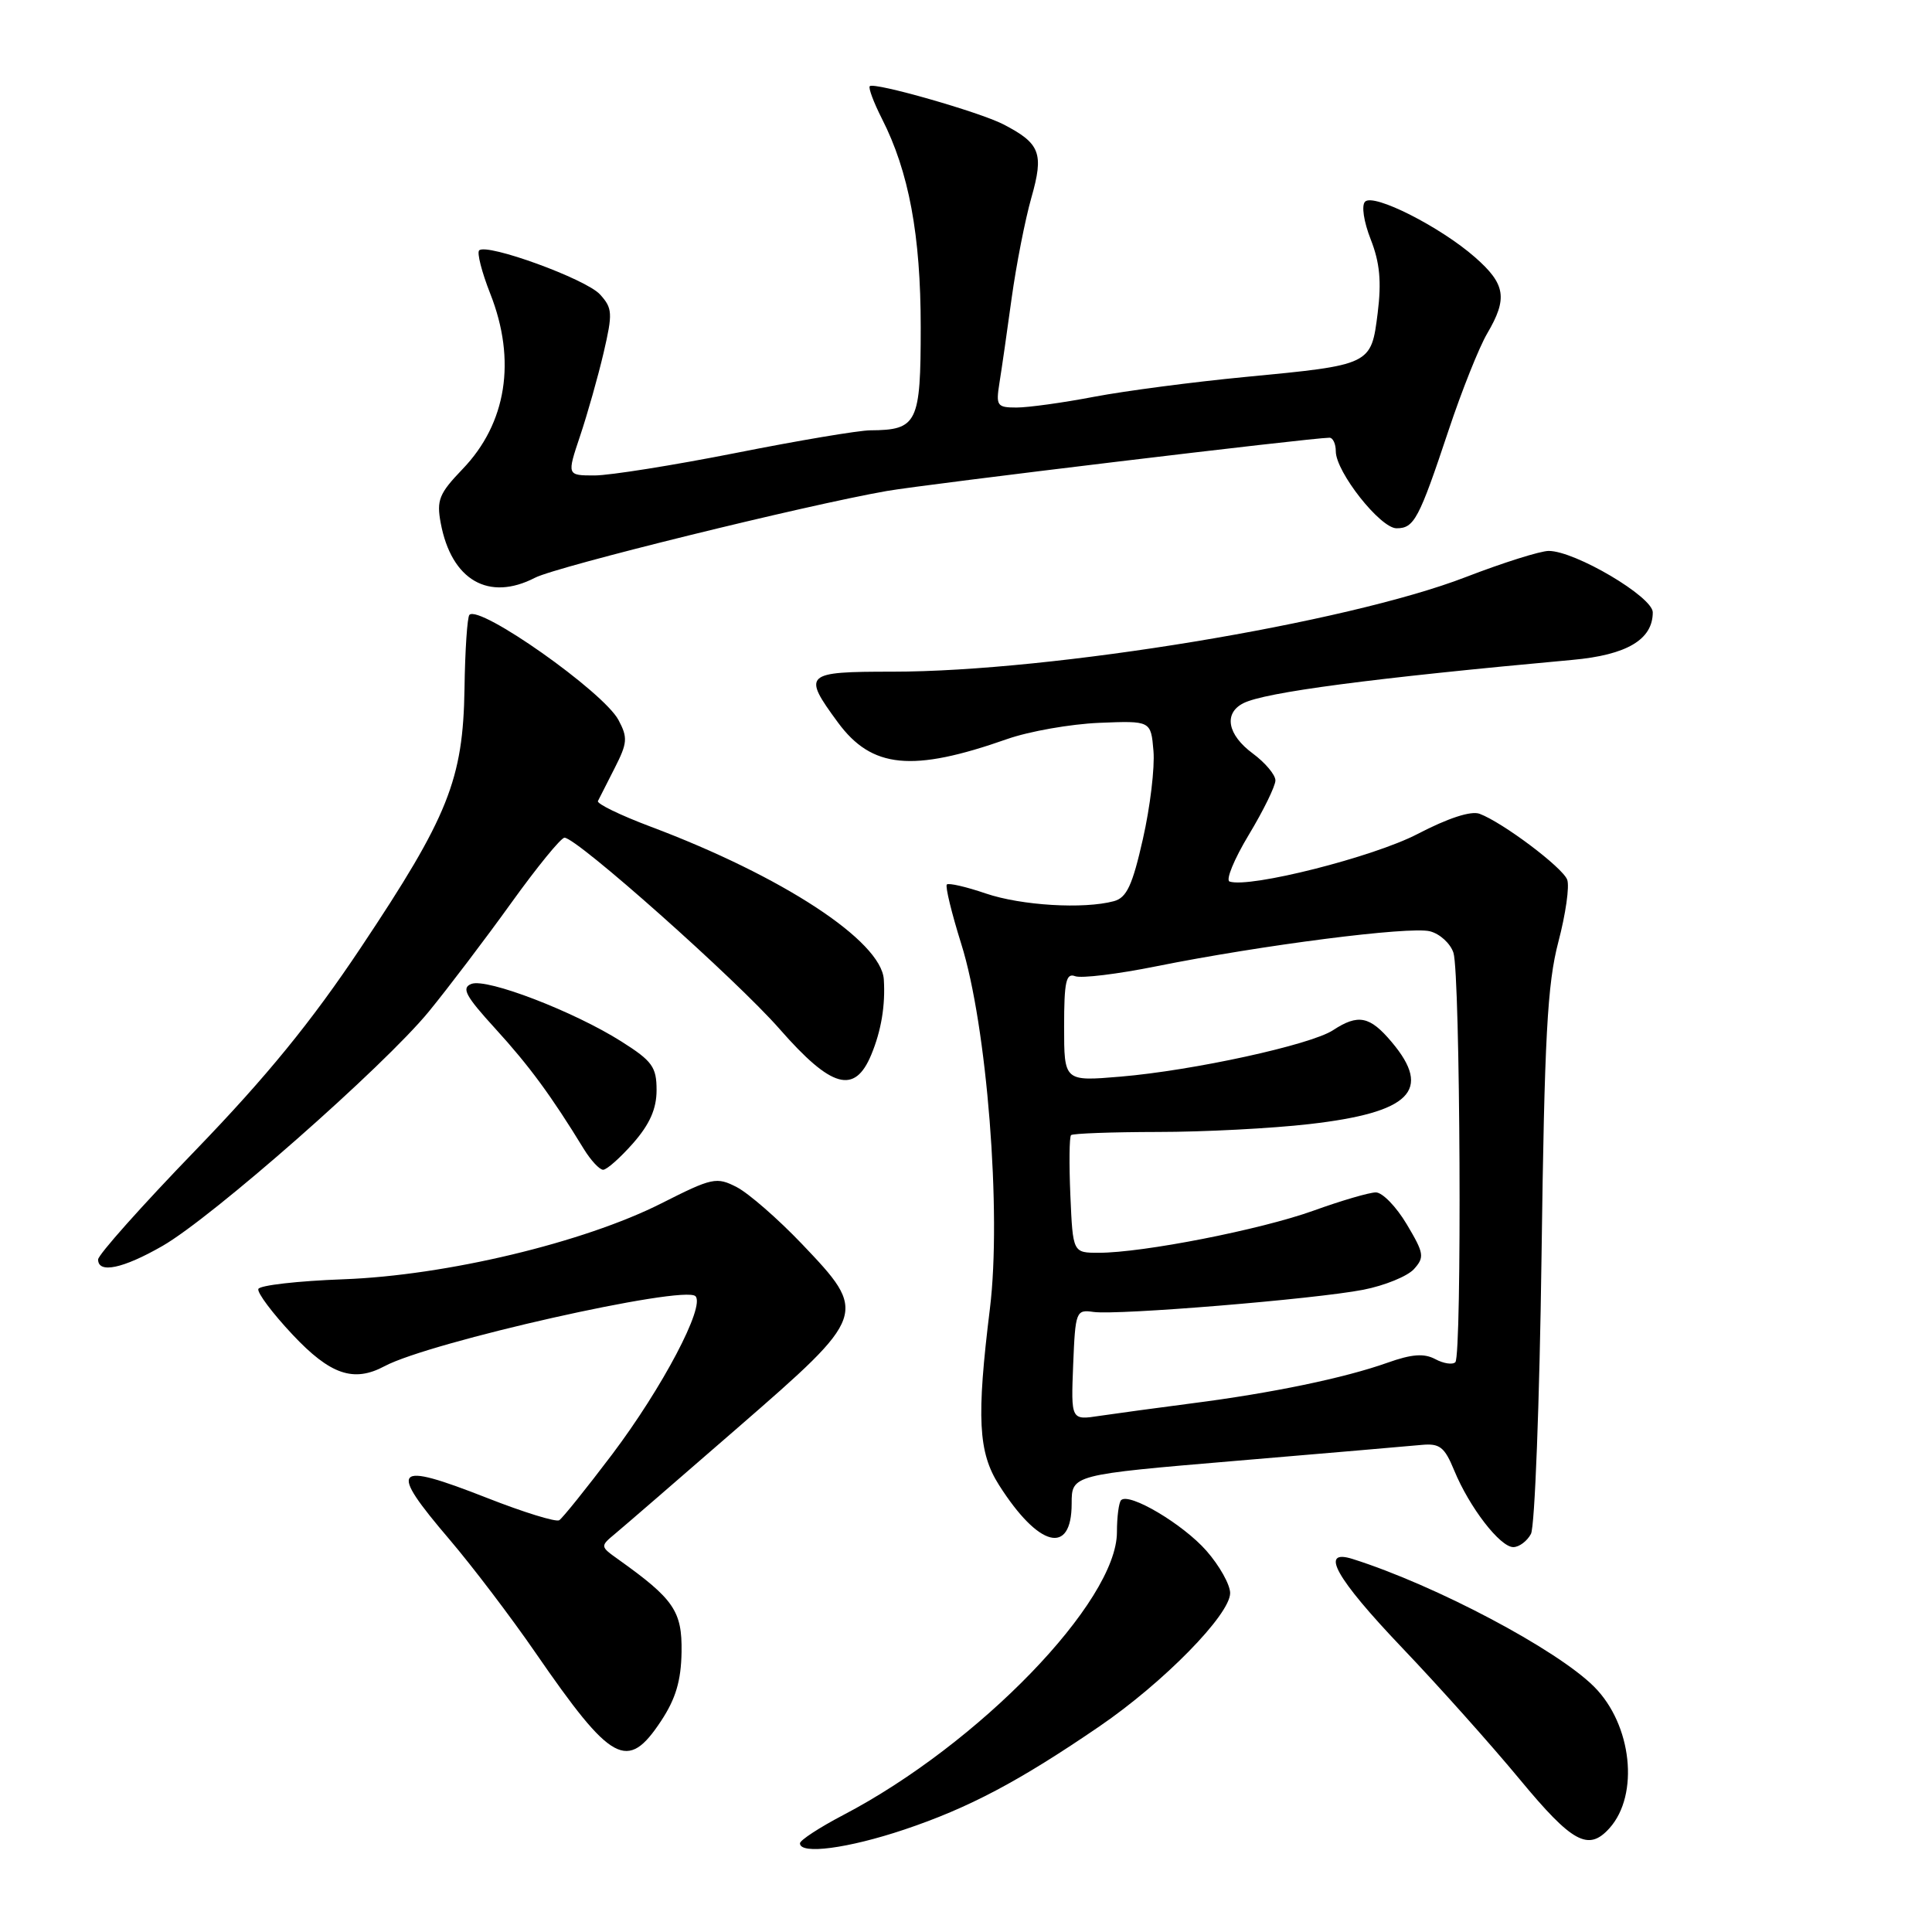 <?xml version="1.0" encoding="UTF-8" standalone="no"?>
<!DOCTYPE svg PUBLIC "-//W3C//DTD SVG 1.1//EN" "http://www.w3.org/Graphics/SVG/1.1/DTD/svg11.dtd" >
<svg xmlns="http://www.w3.org/2000/svg" xmlns:xlink="http://www.w3.org/1999/xlink" version="1.1" viewBox="0 0 256 256">
 <g >
 <path fill="currentColor"
d=" M 119.82 242.43 C 128.37 239.56 135.01 236.05 145.67 228.76 C 154.16 222.96 163.00 213.95 163.00 211.09 C 163.00 209.98 161.59 207.46 159.86 205.49 C 156.75 201.95 149.62 197.72 148.55 198.78 C 148.25 199.09 148.00 200.99 148.00 203.01 C 148.00 212.21 129.70 231.12 111.70 240.52 C 108.57 242.16 106.00 243.84 106.00 244.25 C 106.00 245.77 112.36 244.93 119.82 242.43 Z  M 213.26 242.25 C 217.25 237.81 216.24 228.51 211.23 223.50 C 206.28 218.55 190.22 210.05 179.25 206.58 C 174.79 205.16 176.95 209.06 185.78 218.33 C 190.62 223.40 197.63 231.25 201.37 235.77 C 208.34 244.19 210.47 245.35 213.26 242.25 Z  M 87.60 228.03 C 89.54 225.09 90.25 222.70 90.31 218.89 C 90.39 213.49 89.30 211.89 81.97 206.66 C 79.50 204.90 79.50 204.90 81.54 203.20 C 82.67 202.26 89.98 195.94 97.79 189.15 C 114.97 174.22 115.03 174.03 106.25 164.82 C 103.09 161.51 99.21 158.13 97.64 157.31 C 94.94 155.92 94.40 156.03 87.64 159.45 C 77.32 164.66 59.10 169.01 45.52 169.51 C 39.47 169.73 34.40 170.31 34.23 170.80 C 34.07 171.30 36.11 174.02 38.77 176.85 C 43.75 182.15 46.85 183.22 50.95 181.03 C 56.93 177.82 90.64 170.24 92.15 171.75 C 93.47 173.07 87.78 183.87 81.10 192.73 C 77.68 197.25 74.53 201.17 74.10 201.44 C 73.66 201.71 69.36 200.38 64.53 198.48 C 52.08 193.60 51.37 194.39 59.57 204.00 C 62.61 207.57 67.74 214.32 70.96 219.00 C 81.08 233.68 83.13 234.79 87.60 228.03 Z  M 202.86 203.25 C 203.37 202.29 204.00 185.75 204.26 166.50 C 204.65 137.34 205.03 130.38 206.49 124.81 C 207.46 121.13 207.99 117.42 207.66 116.56 C 207.03 114.92 199.12 108.98 196.05 107.83 C 194.92 107.41 191.88 108.40 187.83 110.51 C 181.97 113.56 165.61 117.70 162.93 116.81 C 162.38 116.63 163.53 113.84 165.47 110.62 C 167.41 107.40 169.00 104.15 169.00 103.41 C 169.00 102.67 167.65 101.06 166.00 99.84 C 162.64 97.36 162.11 94.52 164.75 93.18 C 167.60 91.73 181.72 89.87 208.34 87.44 C 215.56 86.79 219.00 84.75 219.00 81.14 C 219.00 79.08 208.70 73.00 205.21 73.00 C 204.11 73.00 199.16 74.56 194.21 76.47 C 178.44 82.56 139.41 89.00 118.25 89.00 C 106.58 89.00 106.28 89.27 111.03 95.73 C 115.52 101.83 120.88 102.35 133.45 97.93 C 136.38 96.90 141.86 95.94 145.64 95.78 C 152.50 95.50 152.50 95.50 152.84 99.50 C 153.03 101.70 152.40 106.95 151.44 111.17 C 150.05 117.33 149.29 118.95 147.60 119.41 C 143.58 120.49 135.33 119.99 130.62 118.39 C 128.02 117.50 125.70 116.97 125.46 117.20 C 125.23 117.44 126.09 120.98 127.37 125.07 C 130.78 135.88 132.73 160.71 131.17 173.38 C 129.38 187.89 129.62 192.44 132.37 196.77 C 137.62 205.04 142.00 206.16 142.00 199.24 C 142.00 195.41 142.00 195.41 163.75 193.57 C 175.71 192.56 186.78 191.61 188.34 191.46 C 190.77 191.23 191.40 191.71 192.69 194.84 C 194.70 199.73 198.77 205.00 200.52 205.00 C 201.29 205.00 202.35 204.21 202.86 203.25 Z  M 21.52 165.10 C 28.12 161.32 50.87 141.30 56.82 134.04 C 59.39 130.90 64.30 124.43 67.73 119.66 C 71.15 114.90 74.33 111.00 74.80 111.00 C 76.43 111.00 97.56 129.79 103.31 136.36 C 110.18 144.20 113.25 145.06 115.45 139.75 C 116.77 136.57 117.33 133.22 117.11 129.78 C 116.78 124.68 103.66 116.09 86.20 109.53 C 82.19 108.02 79.05 106.50 79.23 106.14 C 79.41 105.79 80.41 103.82 81.45 101.77 C 83.14 98.45 83.20 97.74 81.95 95.40 C 79.95 91.66 63.56 80.11 62.20 81.47 C 61.92 81.75 61.62 86.15 61.55 91.24 C 61.36 103.31 59.41 108.18 47.84 125.52 C 41.27 135.38 35.34 142.64 25.92 152.40 C 18.81 159.75 13.00 166.27 13.00 166.89 C 13.00 168.79 16.29 168.10 21.52 165.10 Z  M 83.90 151.47 C 86.10 148.96 87.00 146.92 87.00 144.44 C 87.00 141.38 86.43 140.59 82.35 138.01 C 76.07 134.03 64.52 129.59 62.47 130.37 C 61.10 130.90 61.67 131.96 65.65 136.32 C 70.13 141.23 73.05 145.20 77.36 152.25 C 78.29 153.76 79.44 155.00 79.92 155.00 C 80.40 155.00 82.19 153.41 83.90 151.47 Z  M 70.90 76.55 C 73.77 75.07 106.71 66.95 117.50 65.06 C 122.68 64.16 173.82 58.00 176.16 58.00 C 176.62 58.00 177.00 58.81 177.00 59.80 C 177.00 62.53 182.90 70.00 185.05 70.00 C 187.38 70.00 188.01 68.83 191.95 57.00 C 193.69 51.77 195.99 46.01 197.06 44.19 C 199.80 39.53 199.50 37.65 195.46 34.10 C 190.86 30.06 182.02 25.58 180.88 26.72 C 180.38 27.22 180.70 29.36 181.63 31.73 C 182.83 34.79 183.07 37.31 182.55 41.48 C 181.68 48.37 181.72 48.35 165.00 49.95 C 158.12 50.61 149.12 51.79 145.00 52.57 C 140.88 53.36 136.24 54.00 134.70 54.00 C 132.11 54.00 131.95 53.77 132.43 50.75 C 132.72 48.96 133.45 43.90 134.05 39.50 C 134.66 35.10 135.83 29.12 136.66 26.20 C 138.34 20.30 137.85 19.01 132.94 16.47 C 129.78 14.84 115.82 10.85 115.25 11.42 C 115.04 11.63 115.76 13.56 116.85 15.71 C 120.43 22.73 122.00 31.15 122.00 43.36 C 122.00 56.08 121.56 56.98 115.32 57.02 C 113.77 57.03 105.75 58.38 97.50 60.02 C 89.25 61.65 80.84 62.99 78.80 63.00 C 75.11 63.00 75.11 63.00 76.87 57.75 C 77.84 54.86 79.24 49.91 79.98 46.75 C 81.20 41.50 81.16 40.84 79.51 39.02 C 77.66 36.97 64.49 32.18 63.49 33.18 C 63.18 33.49 63.84 36.07 64.96 38.91 C 68.45 47.75 67.13 56.10 61.28 62.17 C 58.18 65.40 57.83 66.27 58.40 69.32 C 59.82 76.88 64.75 79.73 70.90 76.55 Z  M 142.20 180.85 C 142.49 173.73 142.58 173.51 144.90 173.84 C 148.11 174.29 174.20 172.15 180.64 170.90 C 183.46 170.35 186.48 169.12 187.35 168.17 C 188.78 166.58 188.70 166.08 186.40 162.22 C 185.02 159.90 183.18 158.00 182.31 158.00 C 181.45 158.00 177.73 159.09 174.04 160.42 C 167.04 162.94 151.45 166.00 145.58 166.00 C 142.16 166.00 142.16 166.00 141.83 158.41 C 141.65 154.24 141.69 150.64 141.92 150.41 C 142.15 150.19 147.32 150.00 153.42 149.99 C 159.51 149.99 168.54 149.52 173.48 148.95 C 186.88 147.42 189.82 144.50 184.41 138.08 C 181.51 134.63 179.97 134.32 176.63 136.51 C 173.67 138.45 158.10 141.85 148.47 142.66 C 141.00 143.29 141.00 143.29 141.00 136.04 C 141.00 130.08 141.26 128.89 142.46 129.35 C 143.27 129.66 148.11 129.07 153.21 128.04 C 167.20 125.23 186.76 122.72 189.47 123.40 C 190.79 123.73 192.19 125.02 192.59 126.25 C 193.50 129.10 193.73 179.60 192.84 180.50 C 192.47 180.86 191.27 180.68 190.18 180.09 C 188.69 179.30 187.07 179.42 183.84 180.57 C 178.16 182.59 168.54 184.59 158.00 185.94 C 153.32 186.55 147.79 187.30 145.70 187.61 C 141.91 188.19 141.91 188.19 142.20 180.85 Z "/>
</g>
</svg>
